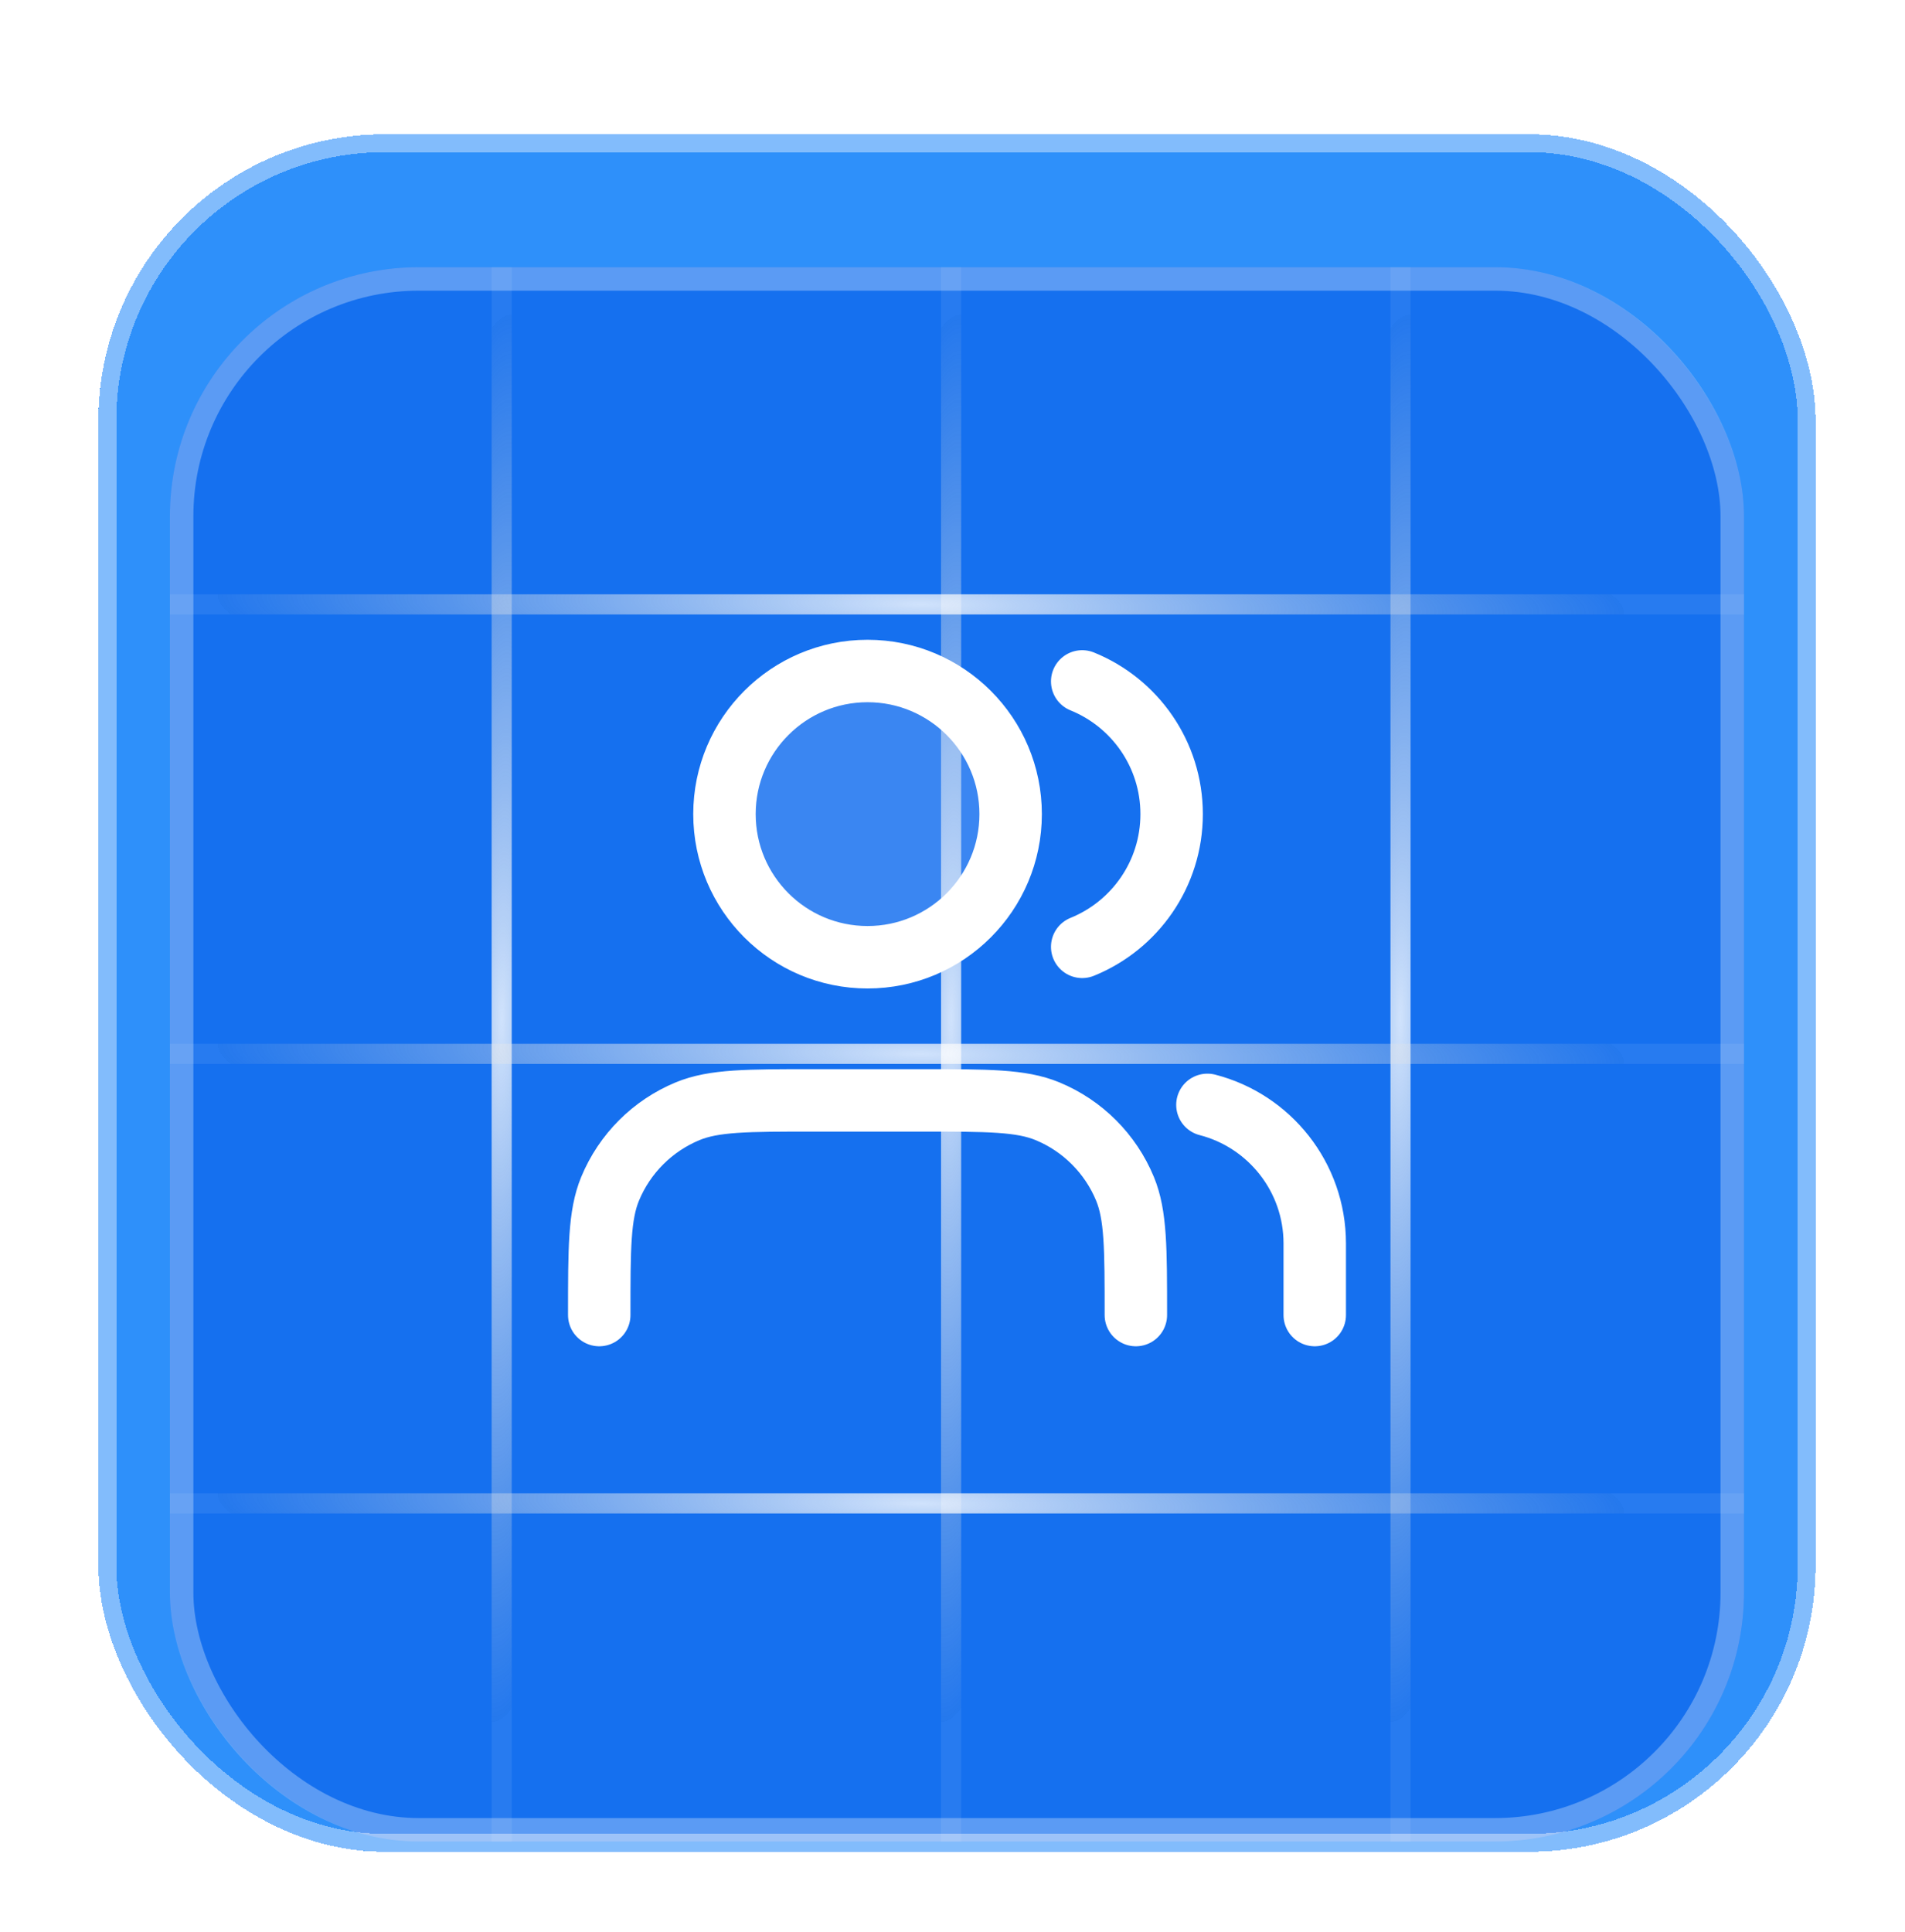 <svg width="71" height="72" viewBox="0 0 71 72" fill="none" xmlns="http://www.w3.org/2000/svg">
<g filter="url(#filter0_dd_2_309)">
<rect x="3.667" y="3" width="64" height="64" rx="10.667" fill="#2E90FA" shape-rendering="crispEdges"/>
<g filter="url(#filter1_dd_2_309)">
<g clip-path="url(#clip0_2_309)">
<rect x="6.333" y="5.667" width="58.667" height="58.667" rx="9.28" fill="#1570EF"/>
<rect opacity="0.8" x="18.323" y="2.166" width="0.75" height="63.002" fill="url(#paint0_radial_2_309)"/>
<rect opacity="0.8" x="35.073" y="2.166" width="0.75" height="63.002" fill="url(#paint1_radial_2_309)"/>
<rect opacity="0.8" x="51.823" y="2.166" width="0.75" height="63.002" fill="url(#paint2_radial_2_309)"/>
<rect opacity="0.8" x="65.835" y="17.857" width="0.75" height="63.002" transform="rotate(90 65.835 17.857)" fill="url(#paint3_radial_2_309)"/>
<rect opacity="0.8" x="65.835" y="34.607" width="0.75" height="63.002" transform="rotate(90 65.835 34.607)" fill="url(#paint4_radial_2_309)"/>
<rect opacity="0.8" x="65.835" y="51.357" width="0.75" height="63.002" transform="rotate(90 65.835 51.357)" fill="url(#paint5_radial_2_309)"/>
</g>
<rect x="6.77" y="6.104" width="57.792" height="57.792" rx="8.842" stroke="white" stroke-opacity="0.3" stroke-width="0.875"/>
</g>
<path d="M32.334 33.667C35.279 33.667 37.667 31.279 37.667 28.333C37.667 25.388 35.279 23 32.334 23C29.389 23 27.001 25.388 27.001 28.333C27.001 31.279 29.389 33.667 32.334 33.667Z" fill="white" fill-opacity="0.16"/>
<path d="M49.001 47L49.001 44.333C49.001 41.848 47.301 39.76 45.001 39.168M40.334 23.388C42.289 24.179 43.667 26.095 43.667 28.333C43.667 30.572 42.289 32.488 40.334 33.279M42.334 47C42.334 44.515 42.334 43.273 41.928 42.292C41.387 40.986 40.349 39.947 39.042 39.406C38.062 39 36.819 39 34.334 39L30.334 39C27.849 39 26.607 39 25.626 39.406C24.32 39.947 23.281 40.986 22.74 42.292C22.334 43.273 22.334 44.515 22.334 47M37.667 28.333C37.667 31.279 35.279 33.667 32.334 33.667C29.389 33.667 27.001 31.279 27.001 28.333C27.001 25.388 29.389 23 32.334 23C35.279 23 37.667 25.388 37.667 28.333Z" stroke="white" stroke-width="2.327" stroke-linecap="round" stroke-linejoin="round"/>
<rect x="4.001" y="3.333" width="63.333" height="63.333" rx="10.333" stroke="white" stroke-opacity="0.4" stroke-width="0.667" shape-rendering="crispEdges"/>
</g>
<defs>
<filter id="filter0_dd_2_309" x="0.662" y="0.996" width="70.011" height="70.011" filterUnits="userSpaceOnUse" color-interpolation-filters="sRGB">
<feFlood flood-opacity="0" result="BackgroundImageFix"/>
<feColorMatrix in="SourceAlpha" type="matrix" values="0 0 0 0 0 0 0 0 0 0 0 0 0 0 0 0 0 0 127 0" result="hardAlpha"/>
<feMorphology radius="1.002" operator="erode" in="SourceAlpha" result="effect1_dropShadow_2_309"/>
<feOffset dy="1.002"/>
<feGaussianBlur stdDeviation="1.002"/>
<feComposite in2="hardAlpha" operator="out"/>
<feColorMatrix type="matrix" values="0 0 0 0 0 0 0 0 0 0 0 0 0 0 0 0 0 0 0.1 0"/>
<feBlend mode="normal" in2="BackgroundImageFix" result="effect1_dropShadow_2_309"/>
<feColorMatrix in="SourceAlpha" type="matrix" values="0 0 0 0 0 0 0 0 0 0 0 0 0 0 0 0 0 0 127 0" result="hardAlpha"/>
<feOffset dy="1.002"/>
<feGaussianBlur stdDeviation="1.503"/>
<feComposite in2="hardAlpha" operator="out"/>
<feColorMatrix type="matrix" values="0 0 0 0 0 0 0 0 0 0 0 0 0 0 0 0 0 0 0.1 0"/>
<feBlend mode="normal" in2="effect1_dropShadow_2_309" result="effect2_dropShadow_2_309"/>
<feBlend mode="normal" in="SourceGraphic" in2="effect2_dropShadow_2_309" result="shape"/>
</filter>
<filter id="filter1_dd_2_309" x="2.904" y="3.381" width="65.524" height="65.524" filterUnits="userSpaceOnUse" color-interpolation-filters="sRGB">
<feFlood flood-opacity="0" result="BackgroundImageFix"/>
<feColorMatrix in="SourceAlpha" type="matrix" values="0 0 0 0 0 0 0 0 0 0 0 0 0 0 0 0 0 0 127 0" result="hardAlpha"/>
<feOffset dy="1.143"/>
<feGaussianBlur stdDeviation="1.143"/>
<feColorMatrix type="matrix" values="0 0 0 0 0.063 0 0 0 0 0.094 0 0 0 0 0.157 0 0 0 0.06 0"/>
<feBlend mode="normal" in2="BackgroundImageFix" result="effect1_dropShadow_2_309"/>
<feColorMatrix in="SourceAlpha" type="matrix" values="0 0 0 0 0 0 0 0 0 0 0 0 0 0 0 0 0 0 127 0" result="hardAlpha"/>
<feOffset dy="1.143"/>
<feGaussianBlur stdDeviation="1.714"/>
<feColorMatrix type="matrix" values="0 0 0 0 0.063 0 0 0 0 0.094 0 0 0 0 0.157 0 0 0 0.1 0"/>
<feBlend mode="normal" in2="effect1_dropShadow_2_309" result="effect2_dropShadow_2_309"/>
<feBlend mode="normal" in="SourceGraphic" in2="effect2_dropShadow_2_309" result="shape"/>
</filter>
<radialGradient id="paint0_radial_2_309" cx="0" cy="0" r="1" gradientUnits="userSpaceOnUse" gradientTransform="translate(18.698 33.667) rotate(90.825) scale(26.033 3.742)">
<stop stop-color="white"/>
<stop offset="1" stop-color="#D9D9D9" stop-opacity="0.1"/>
<stop offset="1" stop-color="white" stop-opacity="0.1"/>
</radialGradient>
<radialGradient id="paint1_radial_2_309" cx="0" cy="0" r="1" gradientUnits="userSpaceOnUse" gradientTransform="translate(35.448 33.667) rotate(90.825) scale(26.033 3.742)">
<stop stop-color="white"/>
<stop offset="1" stop-color="#D9D9D9" stop-opacity="0.1"/>
<stop offset="1" stop-color="white" stop-opacity="0.1"/>
</radialGradient>
<radialGradient id="paint2_radial_2_309" cx="0" cy="0" r="1" gradientUnits="userSpaceOnUse" gradientTransform="translate(52.198 33.667) rotate(90.825) scale(26.033 3.742)">
<stop stop-color="white"/>
<stop offset="1" stop-color="#D9D9D9" stop-opacity="0.1"/>
<stop offset="1" stop-color="white" stop-opacity="0.1"/>
</radialGradient>
<radialGradient id="paint3_radial_2_309" cx="0" cy="0" r="1" gradientUnits="userSpaceOnUse" gradientTransform="translate(66.21 49.358) rotate(90.825) scale(26.033 3.742)">
<stop stop-color="white"/>
<stop offset="1" stop-color="#D9D9D9" stop-opacity="0.1"/>
<stop offset="1" stop-color="white" stop-opacity="0.1"/>
</radialGradient>
<radialGradient id="paint4_radial_2_309" cx="0" cy="0" r="1" gradientUnits="userSpaceOnUse" gradientTransform="translate(66.21 66.108) rotate(90.825) scale(26.033 3.742)">
<stop stop-color="white"/>
<stop offset="1" stop-color="#D9D9D9" stop-opacity="0.1"/>
<stop offset="1" stop-color="white" stop-opacity="0.1"/>
</radialGradient>
<radialGradient id="paint5_radial_2_309" cx="0" cy="0" r="1" gradientUnits="userSpaceOnUse" gradientTransform="translate(66.21 82.858) rotate(90.825) scale(26.033 3.742)">
<stop stop-color="white"/>
<stop offset="1" stop-color="#D9D9D9" stop-opacity="0.1"/>
<stop offset="1" stop-color="white" stop-opacity="0.1"/>
</radialGradient>
<clipPath id="clip0_2_309">
<rect x="6.333" y="5.667" width="58.667" height="58.667" rx="9.28" fill="white"/>
</clipPath>
</defs>
</svg>
